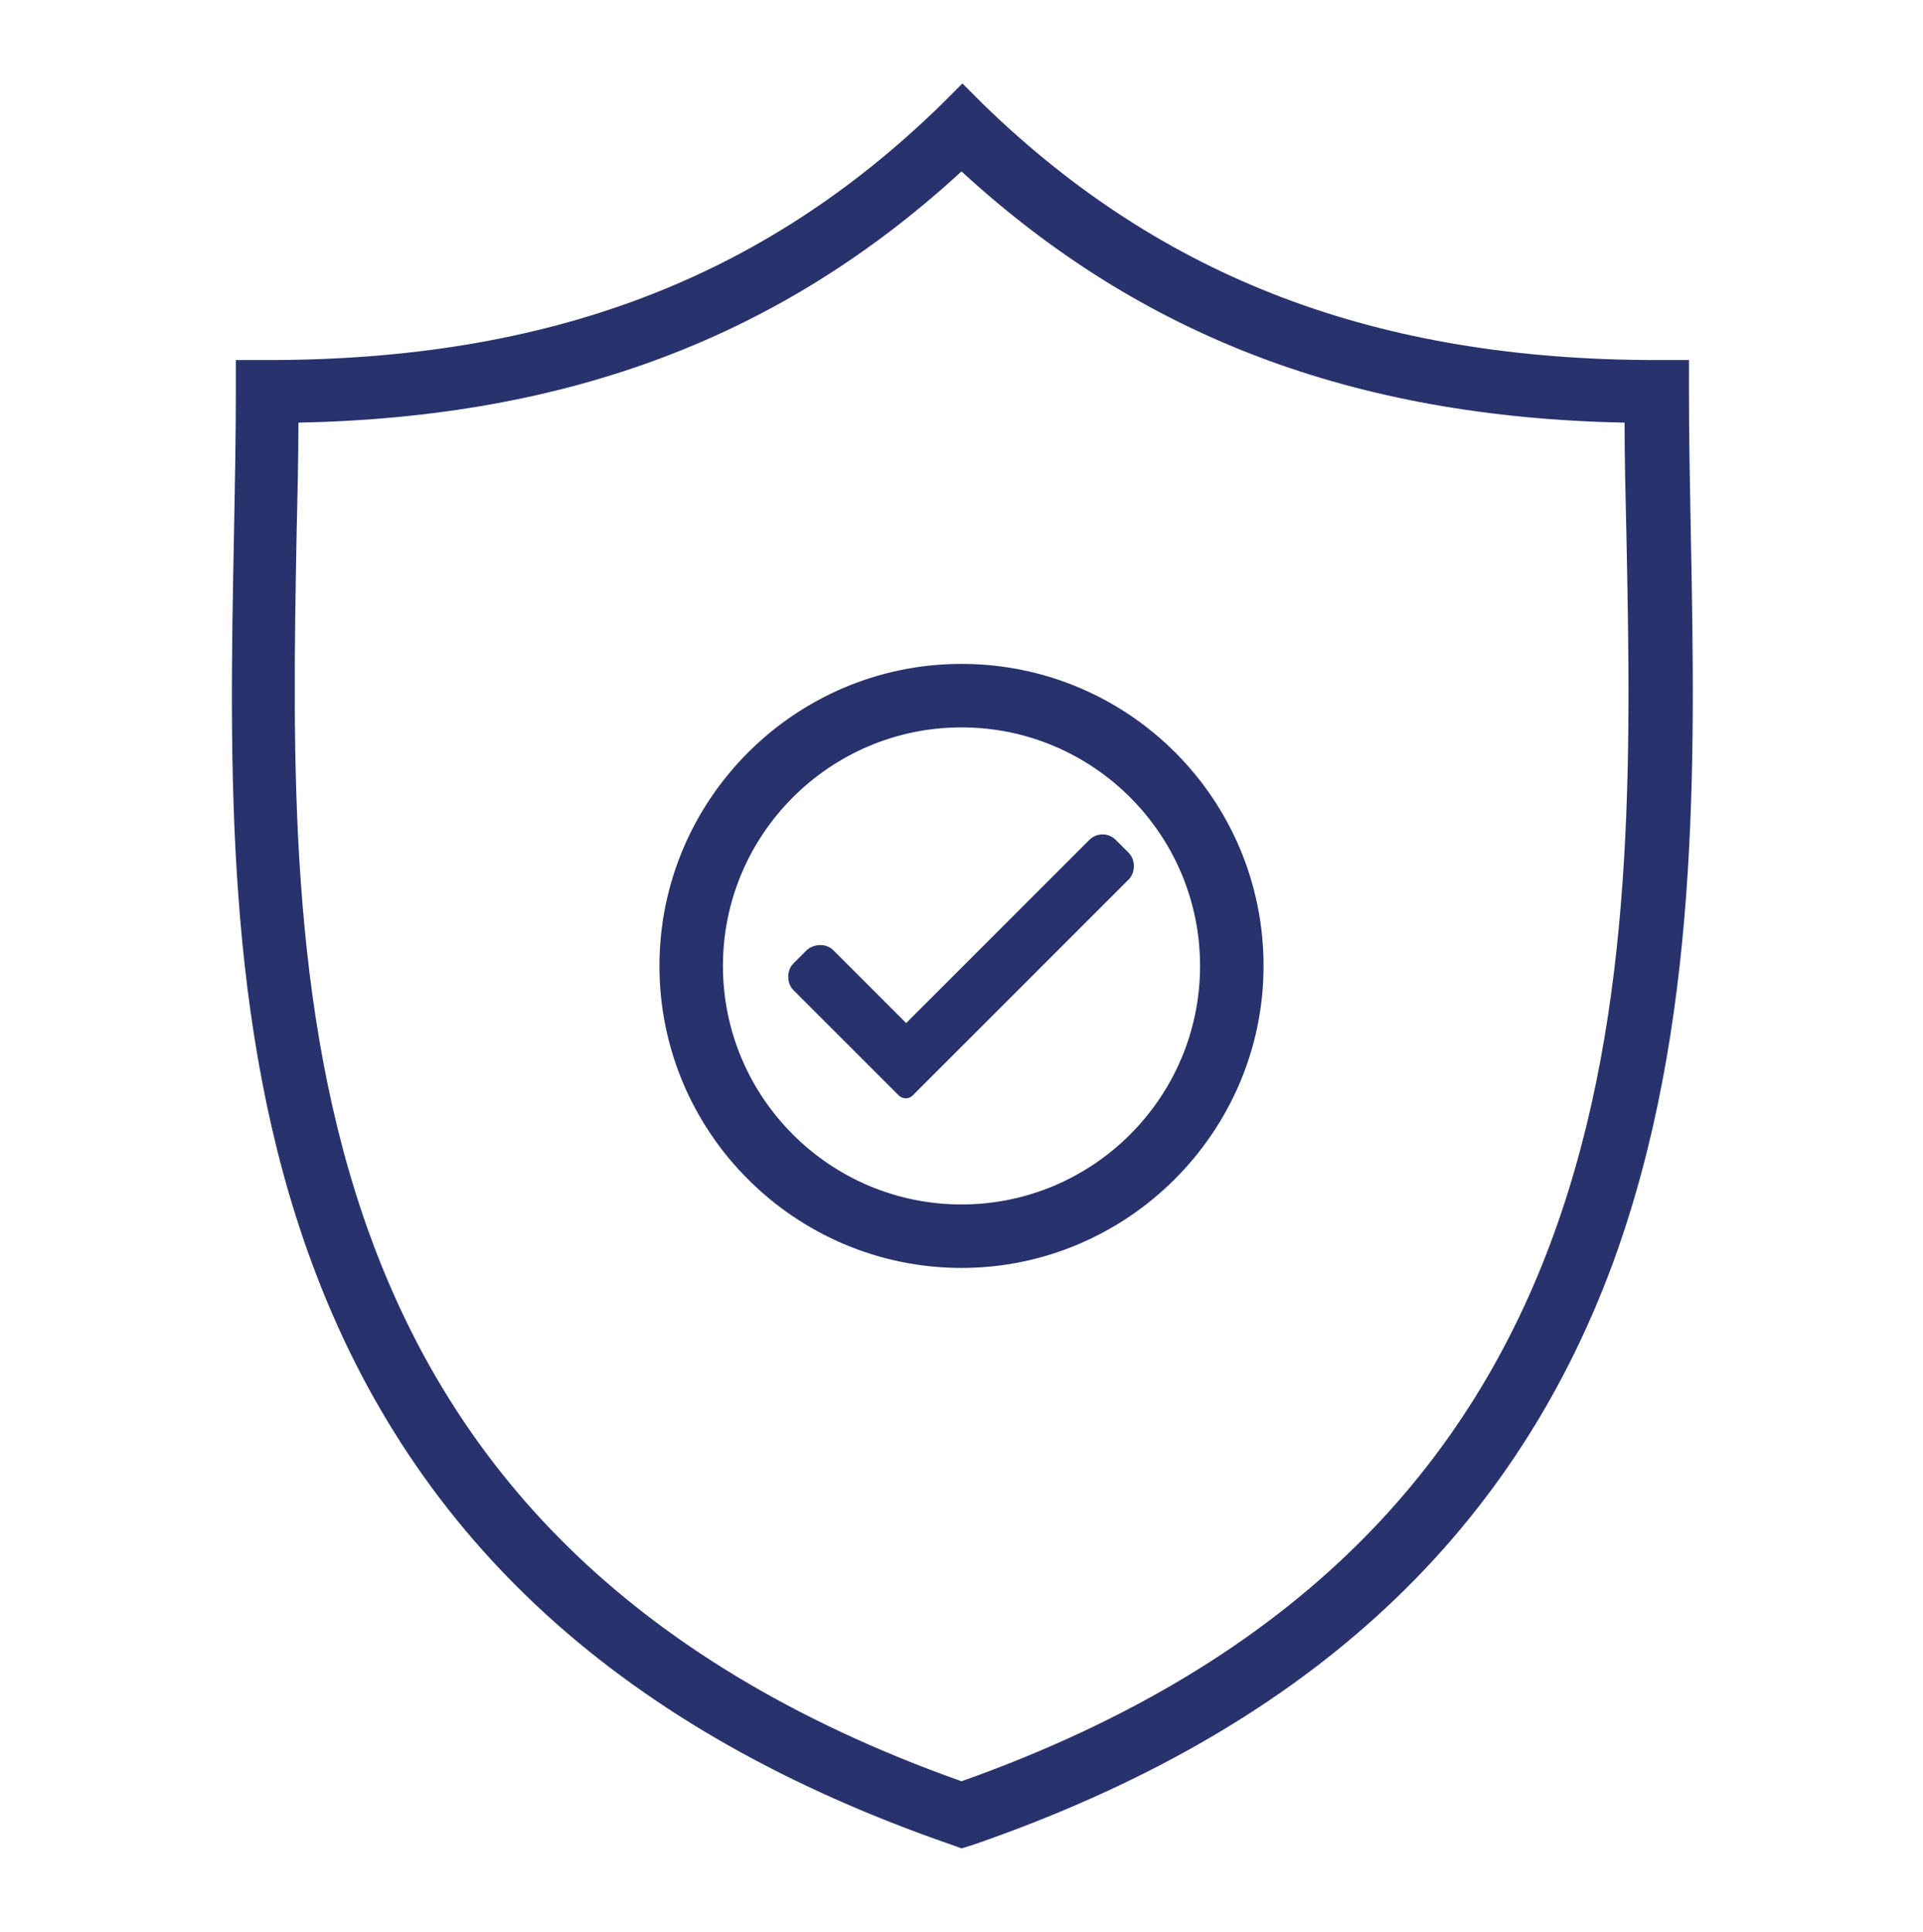 <?xml version="1.0" encoding="utf-8"?>
<!-- Generator: Adobe Illustrator 19.0.0, SVG Export Plug-In . SVG Version: 6.00 Build 0)  -->
<svg version="1.1" id="Layer_1" xmlns="http://www.w3.org/2000/svg" xmlns:xlink="http://www.w3.org/1999/xlink" x="0px" y="0px"
	 viewBox="-294 386.7 21.2 21.3" style="enable-background:new -294 386.7 21.2 21.3;" xml:space="preserve">
<style type="text/css">
	.st0{fill:#28336D;}
</style>
<g id="XMLID_541_">
	<g id="XMLID_520_">
		<path id="XMLID_521_" class="st0" d="M-283.4,407.08l-0.11-0.04c-3.61-1.25-5.92-3.35-7.05-6.41c-0.97-2.62-0.91-5.51-0.86-8.06
			c0.01-0.54,0.02-1.05,0.02-1.55v-0.35h0.35c3.09,0,5.45-0.89,7.42-2.81l0.24-0.24l0.24,0.24c1.97,1.91,4.33,2.81,7.42,2.81h0.35
			v0.35c0,0.5,0.01,1.01,0.02,1.55c0.05,2.55,0.1,5.44-0.86,8.06c-1.13,3.06-3.44,5.16-7.05,6.41L-283.4,407.08z M-290.71,391.36
			c0,0.39-0.01,0.8-0.02,1.22c-0.09,4.94-0.21,11.08,7.33,13.76c7.54-2.68,7.43-8.82,7.33-13.76c-0.01-0.42-0.02-0.82-0.02-1.22
			c-2.99-0.06-5.33-0.95-7.31-2.77C-285.38,390.41-287.72,391.3-290.71,391.36z"/>
	</g>
	<g id="XMLID_511_">
		<path id="XMLID_512_" class="st0" d="M-283.4,400.68c-1.83,0-3.33-1.49-3.33-3.33c0-1.83,1.49-3.33,3.33-3.33s3.33,1.49,3.33,3.33
			C-280.07,399.18-281.57,400.68-283.4,400.68z M-283.4,394.72c-1.45,0-2.63,1.18-2.63,2.63c0,1.45,1.18,2.63,2.63,2.63
			s2.63-1.18,2.63-2.63C-280.77,395.9-281.95,394.72-283.4,394.72z"/>
	</g>
	<path id="XMLID_519_" class="st0" d="M-284.81,397.18c-0.04-0.04-0.09-0.06-0.15-0.06c-0.05,0-0.11,0.02-0.15,0.06l-0.14,0.14
		c-0.04,0.04-0.06,0.09-0.06,0.15c0,0.06,0.02,0.11,0.06,0.15l1.16,1.16c0.04,0.04,0.11,0.04,0.15,0l2.38-2.38
		c0.04-0.04,0.06-0.09,0.06-0.15c0-0.06-0.02-0.11-0.06-0.15l-0.14-0.14c-0.08-0.08-0.21-0.08-0.29,0l-2.02,2.02L-284.81,397.18z"/>
</g>
</svg>
